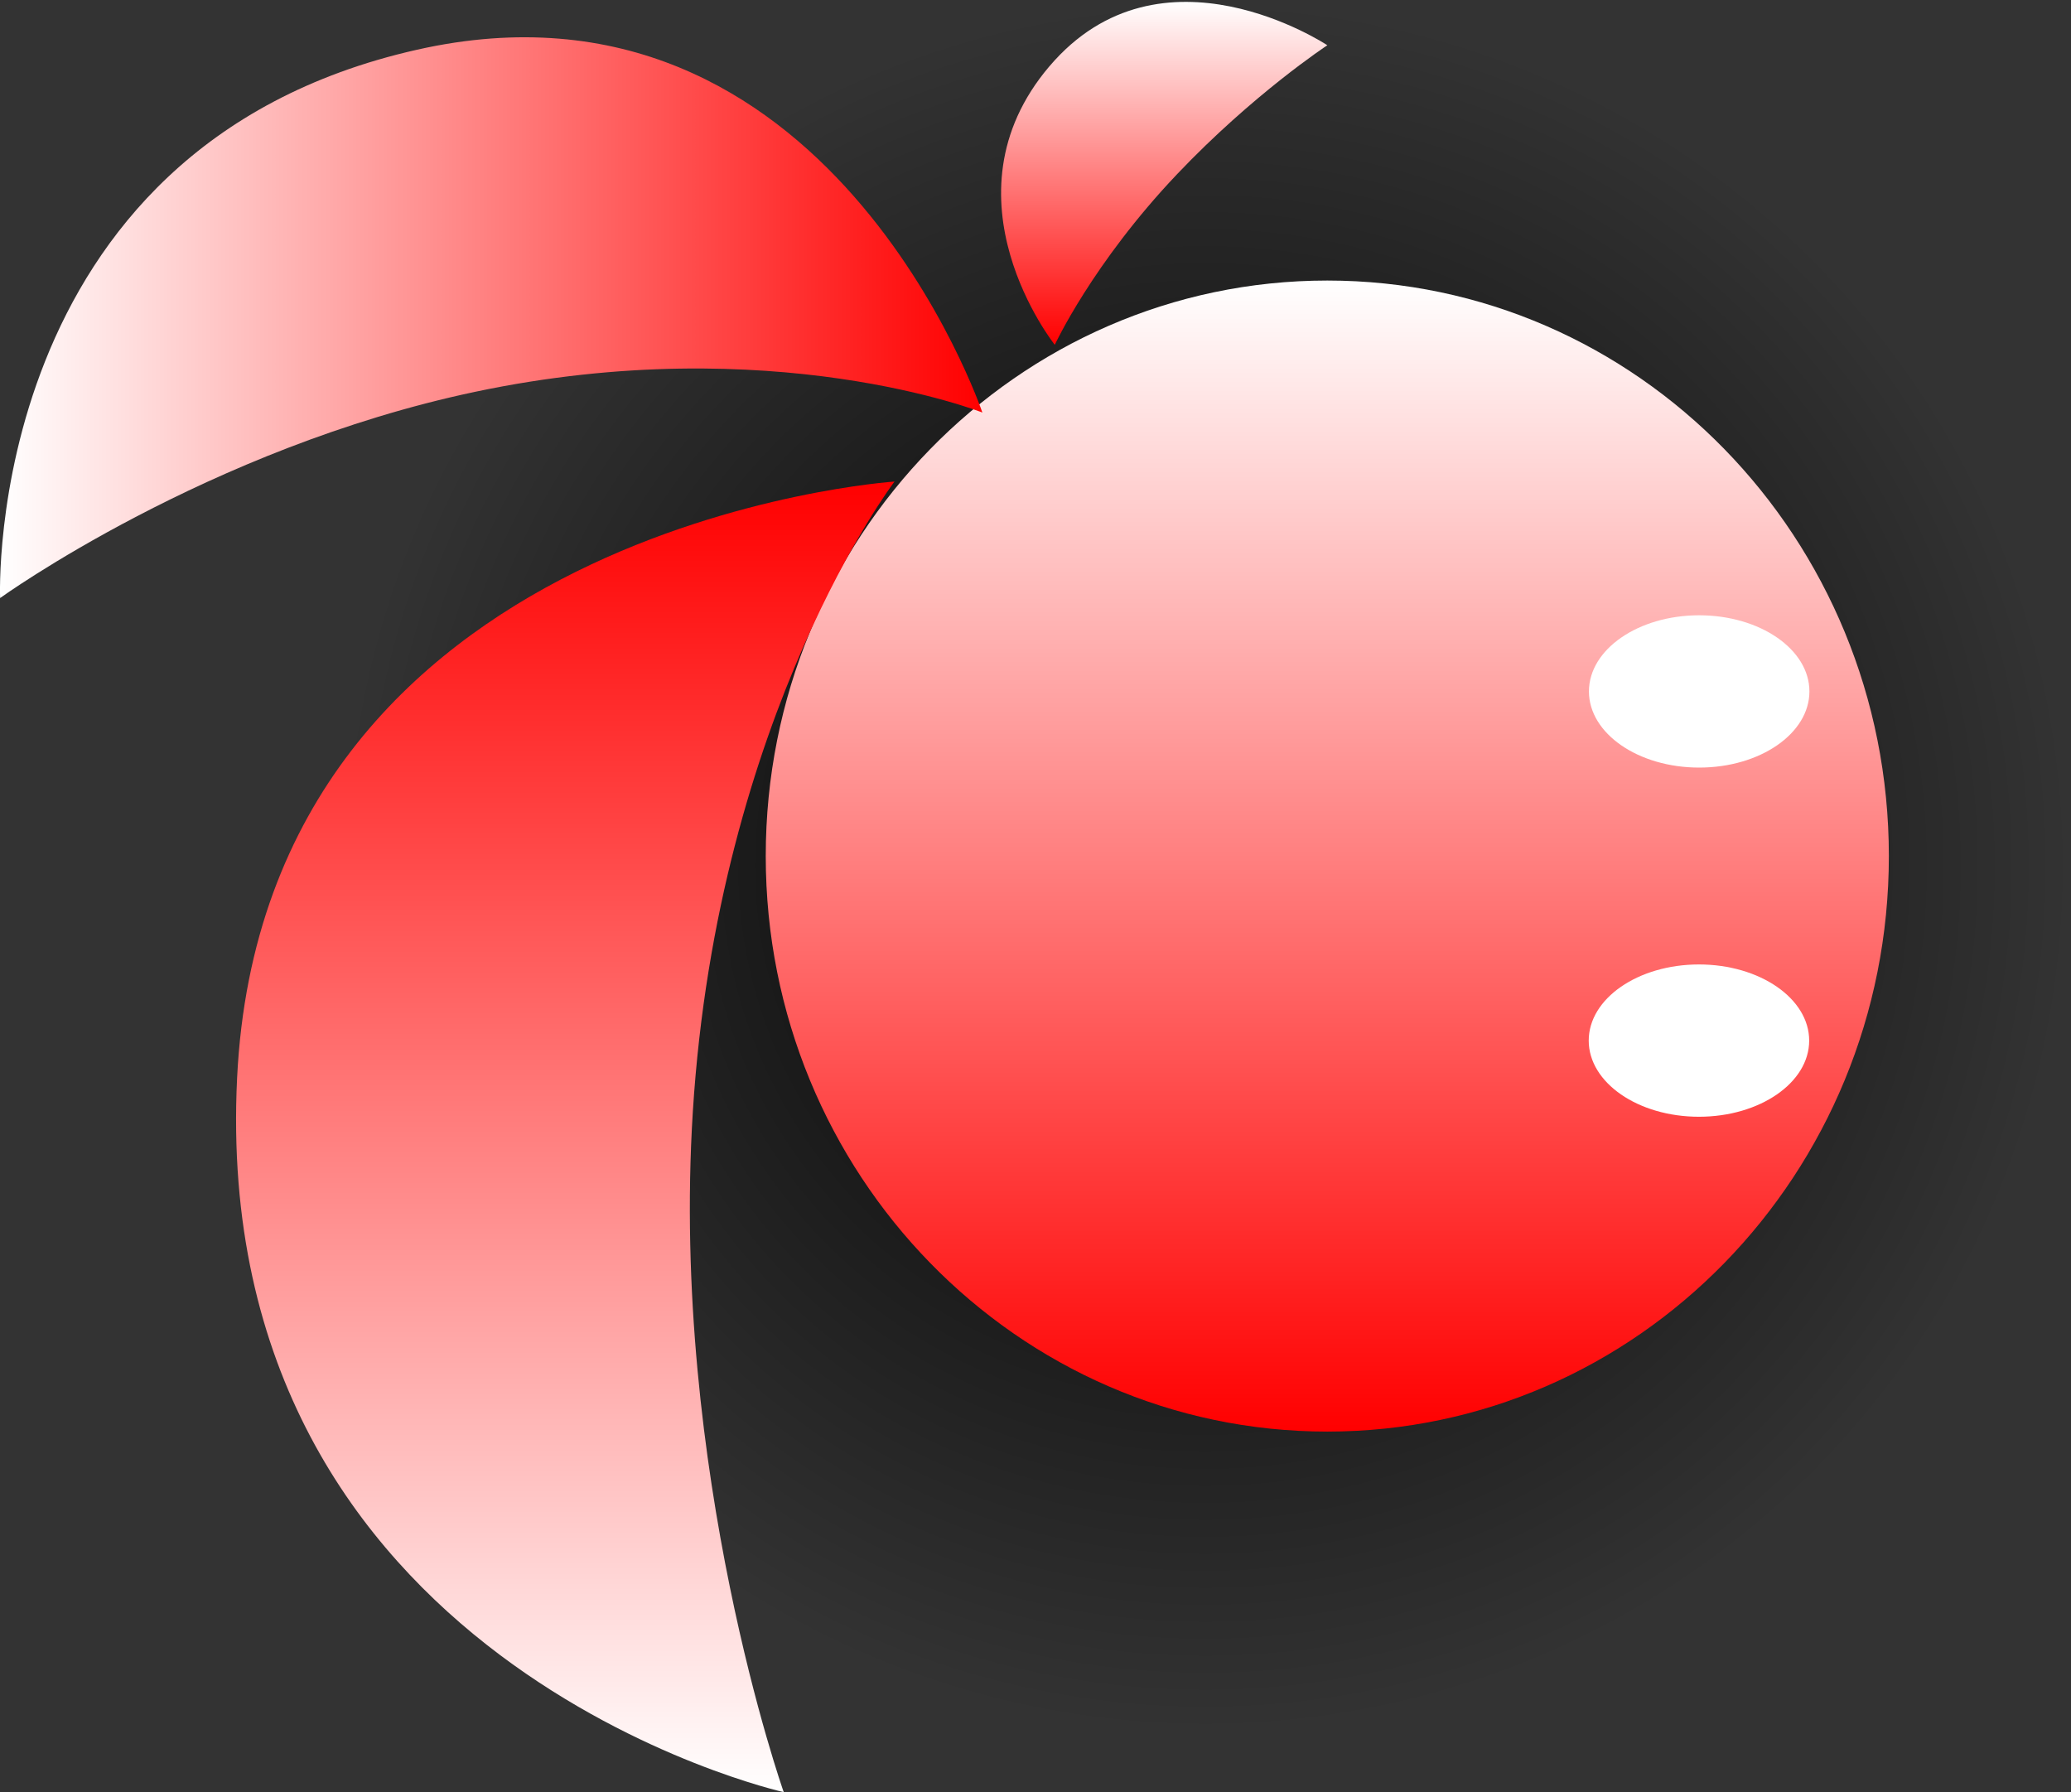 <svg version="1.1" xmlns="http://www.w3.org/2000/svg" xmlns:xlink="http://www.w3.org/1999/xlink" width="78.443" height="67.874" viewBox="0,0,78.443,67.874"><rect x="0" y="0" width="78.443" height="67.874" fill="#333333" stroke="none"/><defs><radialGradient cx="240" cy="180" r="32.799" gradientUnits="userSpaceOnUse" id="color-1"><stop offset="0" stop-color="#000000"/><stop offset="1" stop-color="#000000" stop-opacity="0"/></radialGradient><linearGradient x1="239.684" y1="170.286" x2="239.684" y2="179.346" gradientUnits="userSpaceOnUse" id="color-2"><stop offset="0" stop-color="#000000" stop-opacity="0"/><stop offset="1" stop-color="#000000" stop-opacity="0"/></linearGradient><linearGradient x1="244.63" y1="201.421" x2="244.63" y2="157.826" gradientUnits="userSpaceOnUse" id="color-3"><stop offset="0" stop-color="#ff0000"/><stop offset="1" stop-color="#ffffff"/></linearGradient><linearGradient x1="215.766" y1="165.44" x2="215.766" y2="215.075" gradientUnits="userSpaceOnUse" id="color-4"><stop offset="0" stop-color="#ff0000"/><stop offset="1" stop-color="#ffffff"/></linearGradient><linearGradient x1="194.355" y1="159.231" x2="231.564" y2="159.231" gradientUnits="userSpaceOnUse" id="color-5"><stop offset="0" stop-color="#ffffff"/><stop offset="1" stop-color="#ff0000"/></linearGradient><linearGradient x1="238.451" y1="147.272" x2="238.451" y2="160.261" gradientUnits="userSpaceOnUse" id="color-6"><stop offset="0" stop-color="#ffffff"/><stop offset="1" stop-color="#ff0000"/></linearGradient></defs><g transform="translate(-194.355,-147.201)"><g data-paper-data="{&quot;isPaintingLayer&quot;:true}" fill-rule="nonzero" stroke-width="0" stroke-linejoin="miter" stroke-miterlimit="10" stroke-dasharray="" stroke-dashoffset="0" style="mix-blend-mode: normal"><path d="M240,212.799c-18.114,0 -32.799,-14.685 -32.799,-32.799c0,-18.114 14.685,-32.799 32.799,-32.799c18.114,0 32.799,14.685 32.799,32.799c0,18.114 -14.685,32.799 -32.799,32.799z" fill="url(#color-1)" stroke="#000000" stroke-linecap="butt"/><path d="" fill="#343434" stroke="none" stroke-linecap="butt"/><path d="" fill="#343434" stroke="none" stroke-linecap="butt"/><path d="" data-paper-data="{&quot;index&quot;:null}" fill="#ffffff" stroke="none" stroke-linecap="butt"/><path d="" fill="#333333" stroke="url(#color-2)" stroke-linecap="butt"/><path d="M223.359,179.623c0,-12.038 9.523,-21.797 21.27,-21.797c11.747,0 21.27,9.759 21.27,21.797c0,12.038 -9.523,21.797 -21.27,21.797c-11.747,0 -21.27,-9.759 -21.27,-21.797z" data-paper-data="{&quot;index&quot;:null}" fill="url(#color-3)" stroke="none" stroke-linecap="butt"/><g fill="#ffffff" stroke="#000000" stroke-linecap="butt"><path d="M258.706,189.496c-2.306,0 -4.175,-1.291 -4.175,-2.884c0,-1.593 1.869,-2.884 4.175,-2.884c2.306,0 4.175,1.291 4.175,2.884c0,1.593 -1.869,2.884 -4.175,2.884z"/><path d="M258.714,176.272c-2.306,0 -4.175,-1.291 -4.175,-2.884c0,-1.593 1.869,-2.884 4.175,-2.884c2.306,0 4.176,1.291 4.176,2.884c0,1.593 -1.869,2.884 -4.176,2.884z"/></g><path d="M228.235,165.44c0,0 -6.69,8.795 -7.638,23.867c-0.856,13.61 3.443,25.768 3.443,25.768c0,0 -21.791,-4.858 -20.704,-27.056c1.028,-20.996 24.899,-22.58 24.899,-22.58z" fill="url(#color-4)" stroke="none" stroke-linecap="round"/><path d="M231.564,162.825c0,0 -7.979,-3.157 -19.211,-0.785c-10.141,2.142 -17.994,7.811 -17.994,7.811c0,0 -0.696,-17.045 15.783,-20.765c15.586,-3.519 21.422,13.739 21.422,13.739z" fill="url(#color-5)" stroke="none" stroke-linecap="round"/><path d="M234.103,149.713c4.233,-4.979 10.527,-0.798 10.527,-0.798c0,0 -2.798,1.838 -5.69,4.882c-3.203,3.372 -4.633,6.464 -4.633,6.464c0,0 -4.437,-5.569 -0.204,-10.549z" data-paper-data="{&quot;index&quot;:null}" fill="url(#color-6)" stroke="none" stroke-linecap="round"/></g></g></svg>